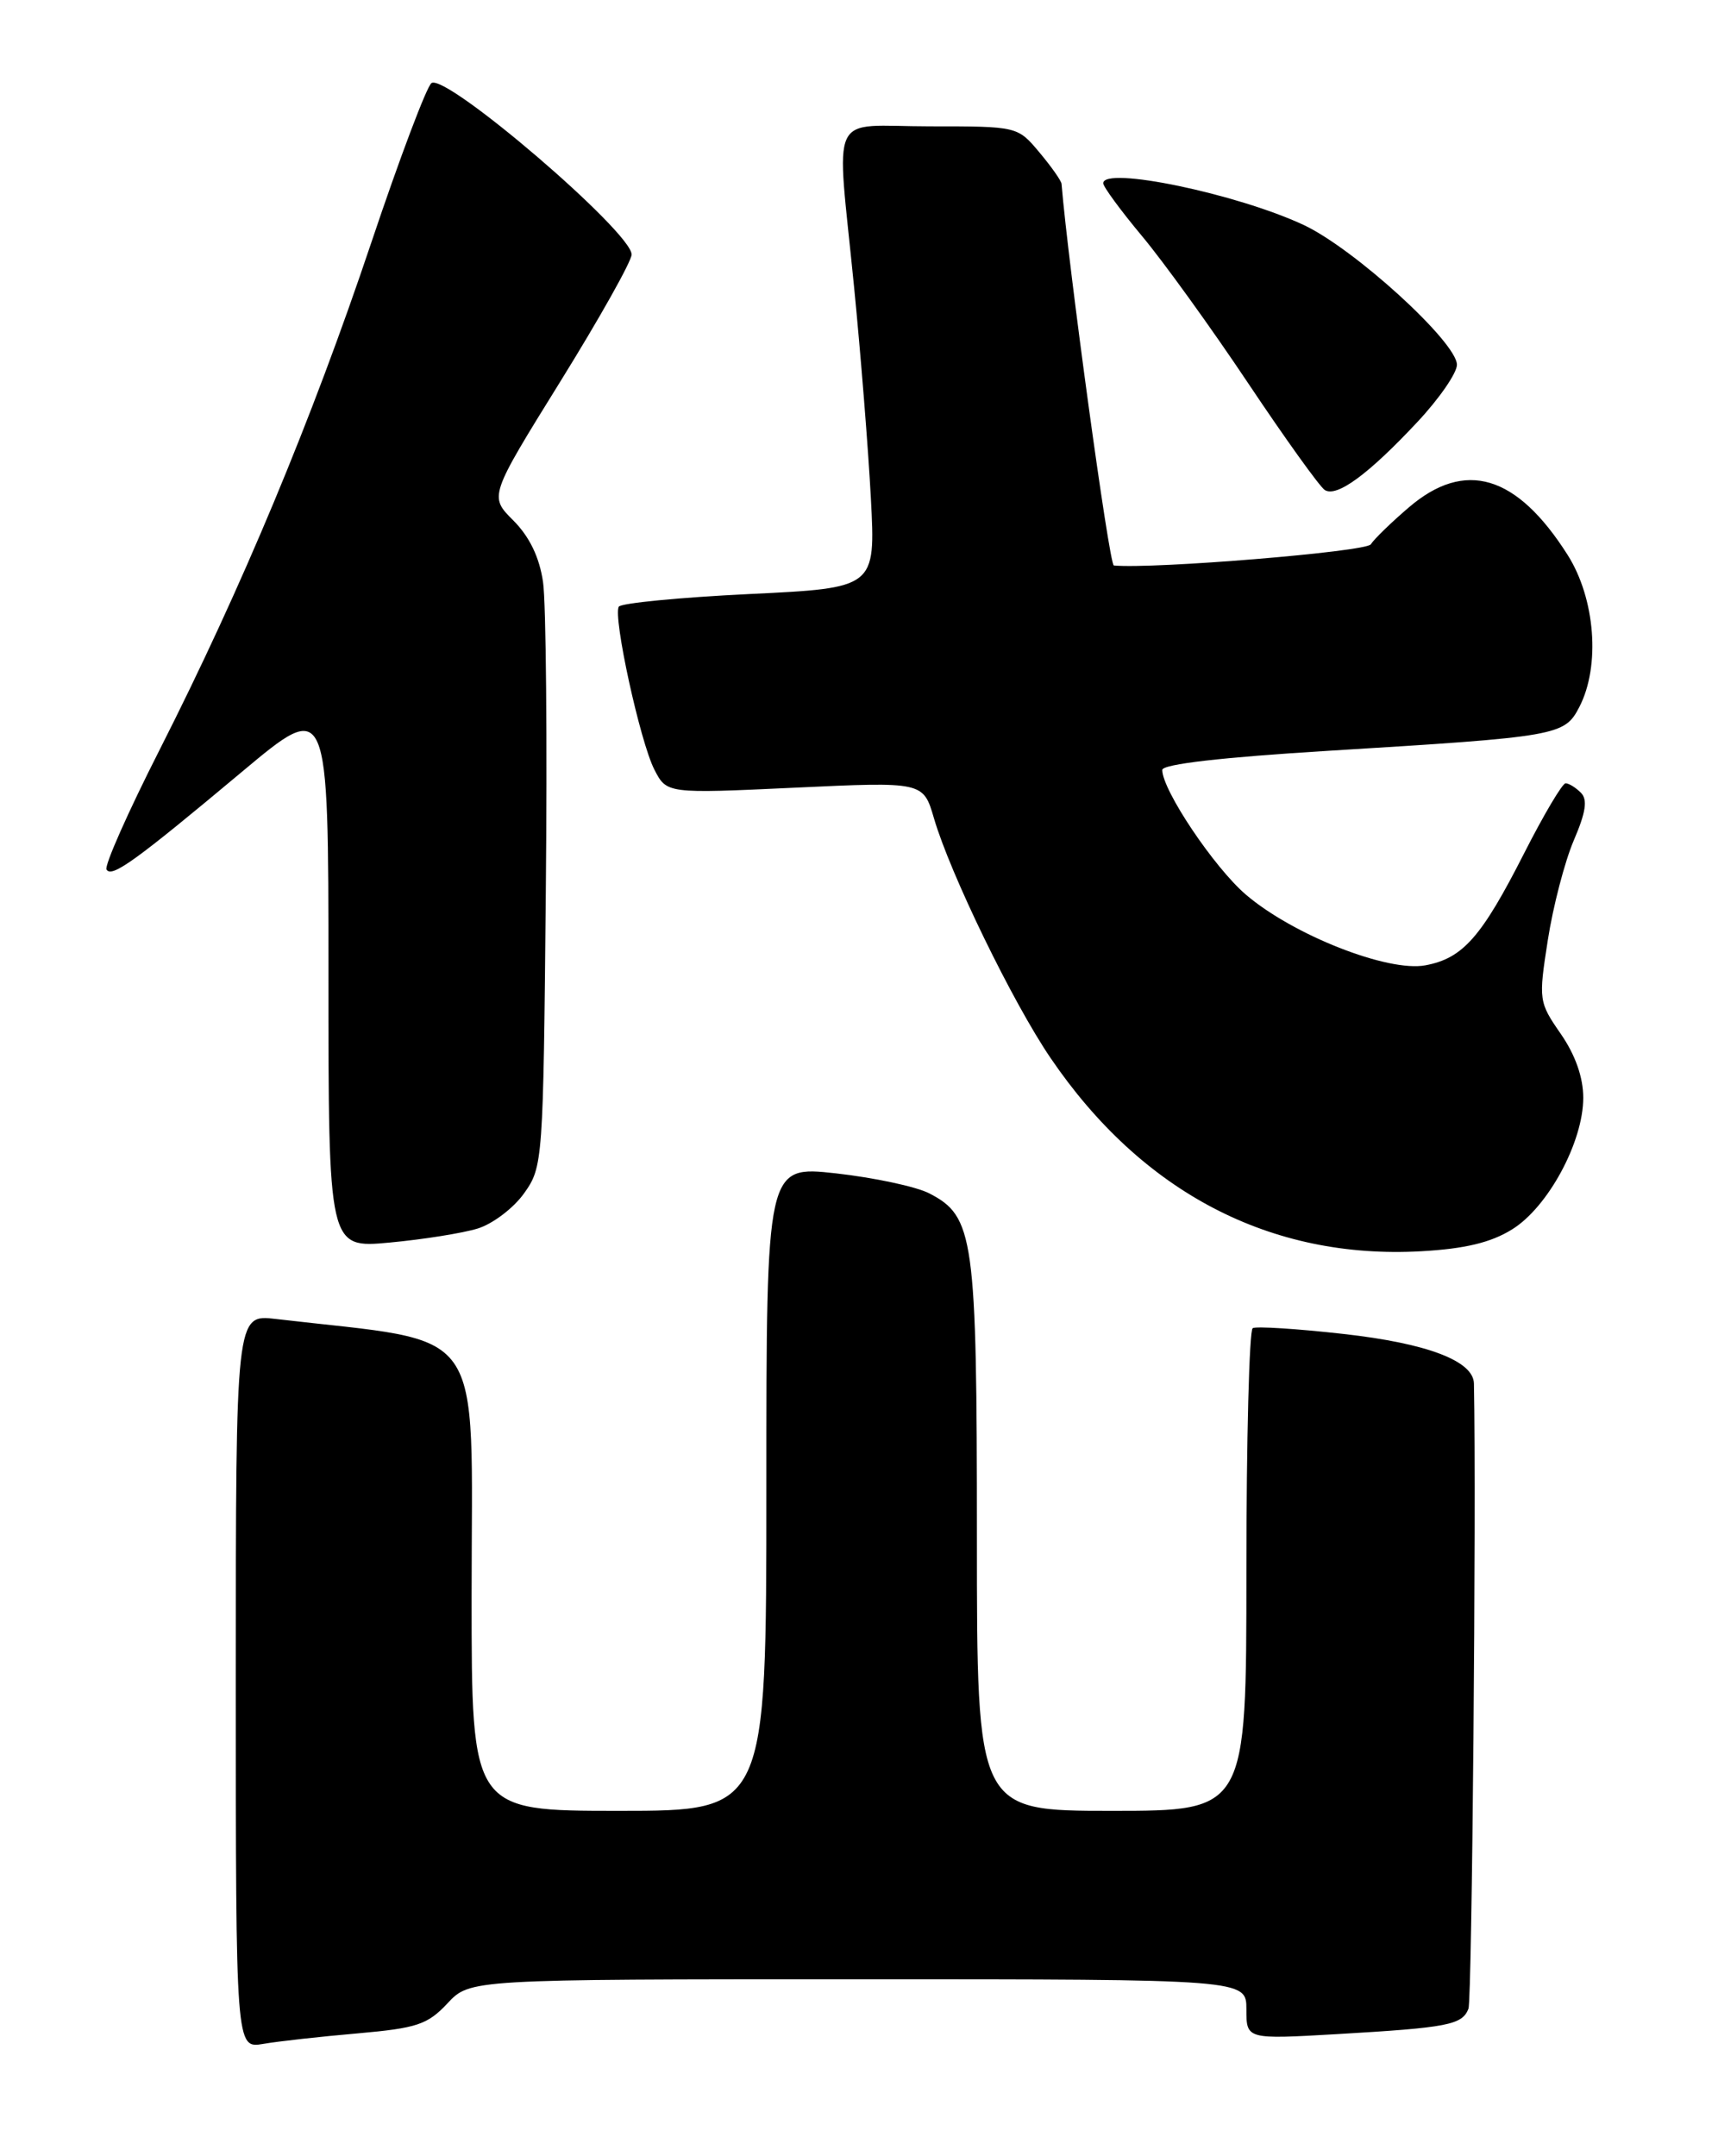 <?xml version="1.0" encoding="UTF-8" standalone="no"?>
<!DOCTYPE svg PUBLIC "-//W3C//DTD SVG 1.1//EN" "http://www.w3.org/Graphics/SVG/1.1/DTD/svg11.dtd" >
<svg xmlns="http://www.w3.org/2000/svg" xmlns:xlink="http://www.w3.org/1999/xlink" version="1.1" viewBox="0 0 204 256">
 <g >
 <path fill="currentColor"
d=" M 42.48 241.42 C 49.51 240.80 50.77 240.38 53.13 237.86 C 55.80 235.00 55.80 235.00 101.90 235.00 C 148.00 235.00 148.00 235.00 148.00 238.57 C 148.00 242.13 148.00 242.13 158.75 241.51 C 171.95 240.74 173.62 240.42 174.37 238.49 C 174.79 237.38 175.31 178.96 175.02 164.27 C 174.97 161.58 169.46 159.49 159.54 158.38 C 154.02 157.76 149.16 157.45 148.75 157.69 C 148.34 157.92 148.00 170.92 148.00 186.56 C 148.00 215.00 148.00 215.00 132.00 215.00 C 116.00 215.00 116.00 215.00 116.00 182.47 C 116.00 146.84 115.66 144.42 110.33 141.68 C 108.77 140.88 103.79 139.82 99.25 139.31 C 91.00 138.40 91.00 138.40 91.00 176.70 C 91.00 215.00 91.00 215.00 73.50 215.00 C 56.00 215.00 56.00 215.00 56.00 189.56 C 56.00 156.57 58.12 159.57 32.75 156.60 C 28.00 156.04 28.00 156.04 28.00 199.63 C 28.00 243.22 28.00 243.22 31.25 242.67 C 33.04 242.36 38.09 241.80 42.48 241.42 Z  M 179.54 145.97 C 183.81 143.34 188.00 135.58 188.00 130.34 C 188.00 127.92 187.06 125.25 185.33 122.75 C 182.72 118.98 182.68 118.74 183.79 111.63 C 184.41 107.63 185.80 102.30 186.87 99.79 C 188.31 96.44 188.54 94.94 187.72 94.12 C 187.10 93.50 186.29 93.00 185.90 93.00 C 185.52 93.00 183.32 96.71 181.01 101.25 C 175.92 111.27 173.71 113.78 169.26 114.61 C 164.81 115.45 153.54 111.01 147.94 106.22 C 144.17 102.99 138.03 93.84 138.01 91.42 C 138.00 90.73 145.04 89.92 157.75 89.14 C 185.09 87.47 185.77 87.35 187.54 83.93 C 190.05 79.07 189.43 71.07 186.14 65.88 C 180.10 56.36 173.96 54.52 167.28 60.25 C 165.20 62.03 163.17 64.00 162.77 64.63 C 162.20 65.51 137.01 67.58 132.26 67.14 C 131.71 67.09 126.85 31.52 126.05 21.83 C 126.02 21.46 124.83 19.77 123.41 18.08 C 120.83 15.00 120.81 15.00 110.41 15.00 C 98.19 15.00 99.30 12.63 101.42 34.12 C 102.20 42.03 103.10 53.29 103.41 59.16 C 103.97 69.81 103.97 69.81 88.96 70.53 C 80.71 70.93 73.74 71.61 73.48 72.03 C 72.76 73.19 76.01 88.08 77.70 91.37 C 79.17 94.23 79.17 94.23 94.40 93.52 C 109.63 92.81 109.63 92.81 110.90 97.15 C 112.83 103.75 120.26 119.03 124.75 125.62 C 135.61 141.59 150.90 149.56 168.76 148.56 C 173.94 148.27 177.03 147.53 179.54 145.97 Z  M 56.73 145.86 C 58.51 145.31 60.99 143.43 62.23 141.68 C 64.46 138.56 64.51 137.93 64.81 106.00 C 64.99 88.12 64.84 71.51 64.48 69.09 C 64.05 66.15 62.87 63.72 60.96 61.80 C 58.08 58.93 58.08 58.93 66.54 45.29 C 71.19 37.79 75.00 31.01 75.00 30.22 C 75.00 27.55 53.04 8.73 51.24 9.86 C 50.69 10.21 47.46 18.75 44.08 28.83 C 36.99 49.94 28.72 69.75 18.98 88.97 C 15.22 96.37 12.37 102.79 12.65 103.24 C 13.27 104.25 16.06 102.24 28.75 91.62 C 39.00 83.04 39.00 83.04 39.00 115.62 C 39.00 148.20 39.00 148.20 46.25 147.53 C 50.24 147.16 54.95 146.41 56.73 145.86 Z  M 168.28 50.13 C 170.88 47.36 173.00 44.29 173.00 43.31 C 173.00 40.64 160.82 29.53 154.80 26.71 C 146.87 23.00 131.00 19.70 131.00 21.76 C 131.00 22.17 133.07 24.99 135.59 28.01 C 138.12 31.03 143.80 38.90 148.21 45.50 C 152.62 52.10 156.72 57.81 157.31 58.18 C 158.73 59.08 162.49 56.32 168.28 50.13 Z "/>
</g>
</svg>